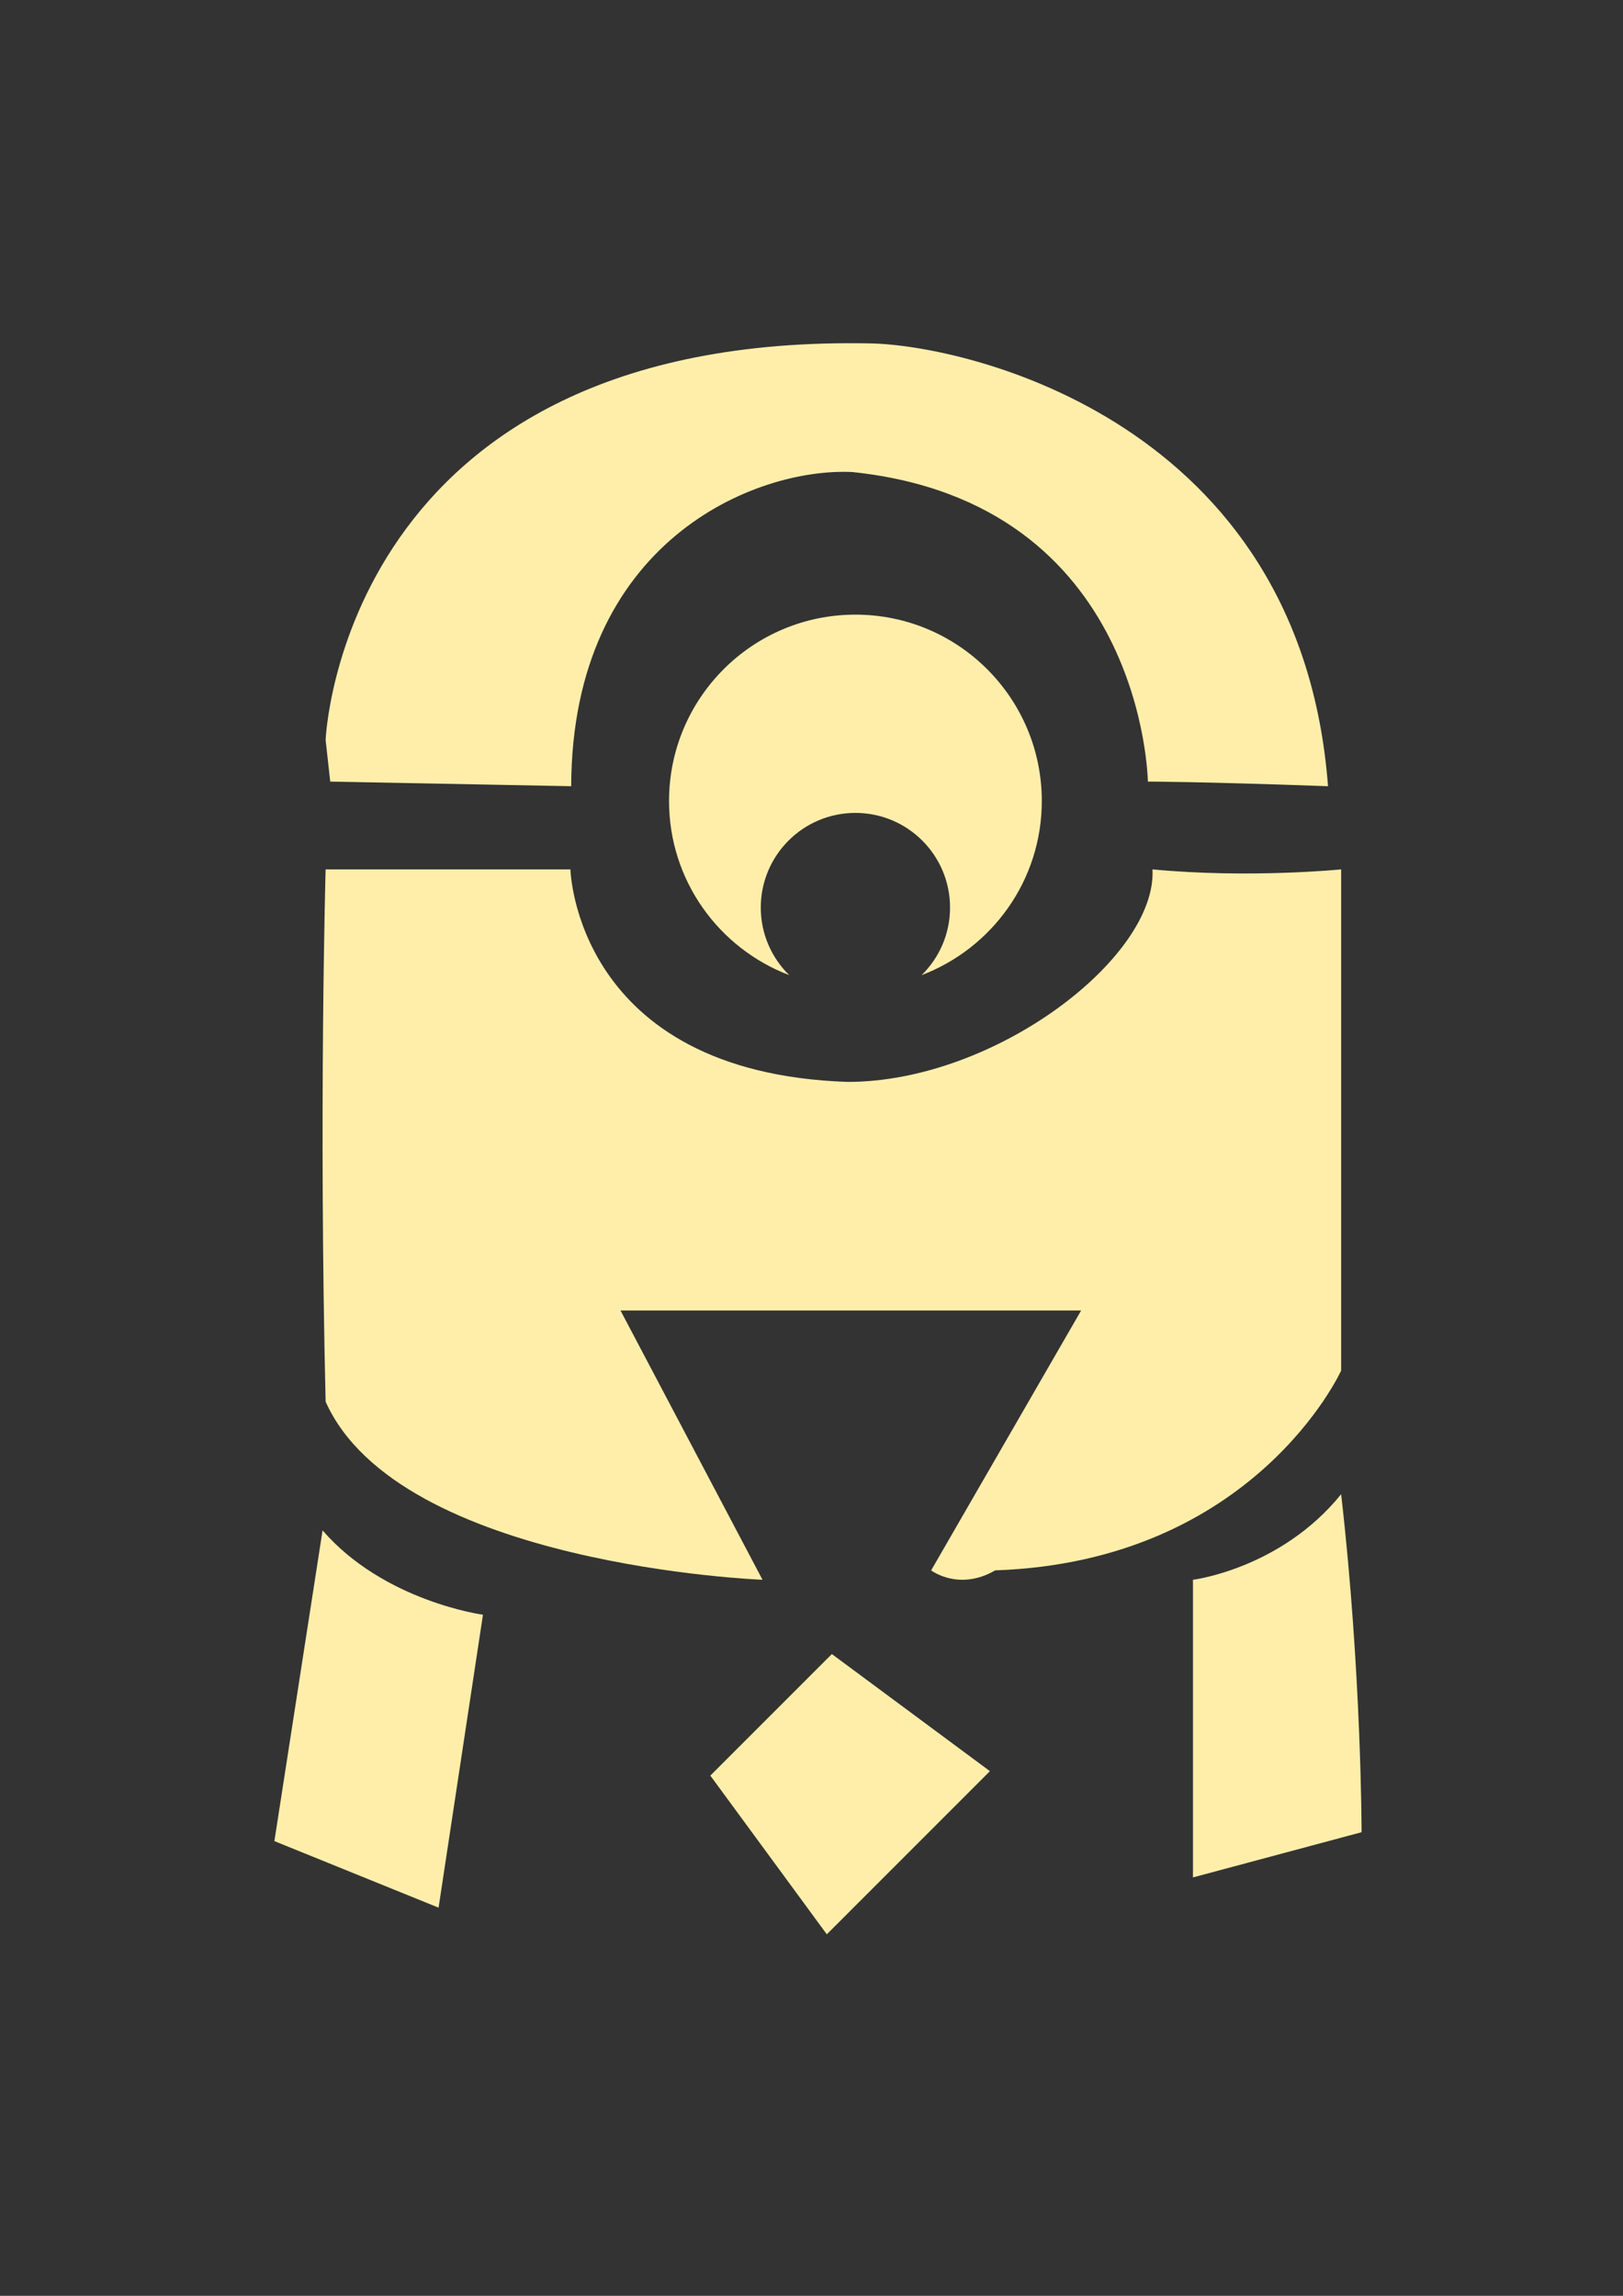 <?xml version="1.0" encoding="UTF-8" standalone="no"?>
<!-- Created with Inkscape (http://www.inkscape.org/) -->

<svg
   xmlns:dc="http://purl.org/dc/elements/1.1/"
   xmlns:cc="http://creativecommons.org/ns#"
   xmlns:rdf="http://www.w3.org/1999/02/22-rdf-syntax-ns#"
   xmlns:svg="http://www.w3.org/2000/svg"
   xmlns="http://www.w3.org/2000/svg"
   xmlns:sodipodi="http://sodipodi.sourceforge.net/DTD/sodipodi-0.dtd"
   xmlns:inkscape="http://www.inkscape.org/namespaces/inkscape"
   width="210mm"
   height="297mm"
   viewBox="0 0 210 297"
   version="1.1"
   id="svg8"
   inkscape:version="0.92.2 5c3e80d, 2017-08-06"
   sodipodi:docname="minion1.svg">
  <rect x="0" y="0" width="210" height="297" fill="#333333" stroke="none"/>
  <defs
     id="defs2">
    <clipPath
       id="clipPath45"
       clipPathUnits="userSpaceOnUse">
      <path
         inkscape:connector-curvature="0"
         id="path43"
         d="M 0,864 H 864 V 0 H 0 Z" />
    </clipPath>
    <clipPath
       id="clipPath3854"
       clipPathUnits="userSpaceOnUse">
      <path
         inkscape:connector-curvature="0"
         id="path3852"
         d="M 0,864 H 864 V 0 H 0 Z" />
    </clipPath>
    <clipPath
       id="clipPath4053"
       clipPathUnits="userSpaceOnUse">
      <path
         inkscape:connector-curvature="0"
         id="path4051"
         d="M 0,864 H 864 V 0 H 0 Z" />
    </clipPath>
  </defs>
  <sodipodi:namedview
     id="base"
     pagecolor="#000000"
     bordercolor="#666666"
     borderopacity="1.0"
     inkscape:pageopacity="0"
     inkscape:pageshadow="2"
     inkscape:zoom="0.91846942"
     inkscape:cx="396.85039"
     inkscape:cy="561.25984"
     inkscape:document-units="mm"
     inkscape:current-layer="g39"
     showgrid="false"
     inkscape:window-width="2560"
     inkscape:window-height="1385"
     inkscape:window-x="2560"
     inkscape:window-y="27"
     inkscape:window-maximized="1"
     showguides="true"
     inkscape:guide-bbox="true">
    <sodipodi:guide
       position="105.434,205.97"
       orientation="1,0"
       id="guide3815"
       inkscape:locked="false" />
    <sodipodi:guide
       position="92.758,149.508"
       orientation="0,1"
       id="guide3817"
       inkscape:locked="false" />
  </sodipodi:namedview>
  <g
     inkscape:label="Layer 1"
     inkscape:groupmode="layer"
     id="layer1">
    <g
       transform="matrix(0.353,0,0,-0.353,-70.777,287.435)"
       inkscape:label="1"
       id="g37">
      <g
         id="g39">
        <g
           transform="matrix(0.75,0,0,0.75,176.195,74.816)"
           inkscape:label="4"
           id="g4045"
           style="fill:#ffeeaa">
          <g
             id="g4047"
             style="fill:#ffeeaa">
            <g
               clip-path="url(#clipPath4053)"
               id="g4049"
               style="fill:#ffeeaa">
              <g
                 transform="translate(311.565,601.762)"
                 id="g4055"
                 style="fill:#ffeeaa">
                <path
                   inkscape:connector-curvature="0"
                   id="path4057"
                   style="fill:#ffeeaa;fill-opacity:1;fill-rule:nonzero;stroke:none"
                   d="M 0,0 C 0.371,119.658 89.937,155.773 137.348,153.515 280.158,138.646 281.832,2.258 281.832,2.258 c 0,0 24.835,0 88.048,-2.258 C 356.331,178.355 193.292,215.436 146.371,216.369 -112.368,221.527 -120.018,22.576 -120.018,22.576 l 2.258,-20.318 z" />
              </g>
              <g
                 transform="translate(687.859,316.199)"
                 id="g4059"
                 style="fill:#ffeeaa">
                <path
                   inkscape:connector-curvature="0"
                   id="path4061"
                   style="fill:#ffeeaa;fill-opacity:1;fill-rule:nonzero;stroke:none"
                   d="m 0,0 v 244.92 c 0,0 -44.793,-4.506 -92.205,0 2.264,-42.896 -76.752,-103.846 -149.004,-103.846 -133.197,4.517 -135.456,103.846 -135.456,103.846 h -119.647 c 0,0 -3.349,-119.132 0,-260.097 35.885,-80.252 213.521,-87.021 213.521,-87.021 l -69.398,131.569 h 225.11 l -73.295,-126.97 c 0,0 13.403,-10.346 31.333,0 C -42.285,-93.26 0,0 0,0" />
              </g>
              <g
                 transform="translate(541.562,594.512)"
                 id="g4063"
                 style="fill:#ffeeaa">
                <path
                   inkscape:connector-curvature="0"
                   id="path4065"
                   style="fill:#ffeeaa;fill-opacity:1;fill-rule:nonzero;stroke:none"
                   d="m 0,0 c 0,50.306 -40.783,91.084 -91.09,91.084 -50.306,0 -91.084,-40.778 -91.084,-91.084 0,-38.895 24.418,-72.007 58.729,-85.066 -8.569,8.397 -13.894,20.074 -13.894,33.018 0,25.539 20.71,46.249 46.249,46.249 25.539,0 46.249,-20.71 46.249,-46.249 0,-12.944 -5.325,-24.621 -13.893,-33.018 C -24.424,-72.007 0,-38.895 0,0" />
              </g>
              <g
                 transform="translate(190.06,238.127)"
                 id="g4067"
                 style="fill:#ffeeaa">
                <path
                   inkscape:connector-curvature="0"
                   id="path4069"
                   style="fill:#ffeeaa;fill-opacity:1;fill-rule:nonzero;stroke:none"
                   d="m 0,0 -23.552,-151.826 80.241,-32.523 21.696,143.138 c 0,0 -48.33,6.508 -78.385,41.211" />
              </g>
              <g
                 transform="translate(687.859,255.816)"
                 id="g4071"
                 style="fill:#ffeeaa">
                <path
                   inkscape:connector-curvature="0"
                   id="path4073"
                   style="fill:#ffeeaa;fill-opacity:1;fill-rule:nonzero;stroke:none"
                   d="m 0,0 c -29.513,-36.517 -72.424,-41.815 -72.424,-41.815 v -145.443 l 82.411,22.092 c 0,0 0,78.072 -9.987,165.166" />
              </g>
              <g
                 transform="translate(379.571,118.311)"
                 id="g4075"
                 style="fill:#ffeeaa">
                <path
                   inkscape:connector-curvature="0"
                   id="path4077"
                   style="fill:#ffeeaa;fill-opacity:1;fill-rule:nonzero;stroke:none"
                   d="M 0,0 56.919,-77.55 136.634,2.17 59.392,59.392 Z" />
              </g>
            </g>
          </g>
        </g>
      </g>
    </g>
  </g>
</svg>
